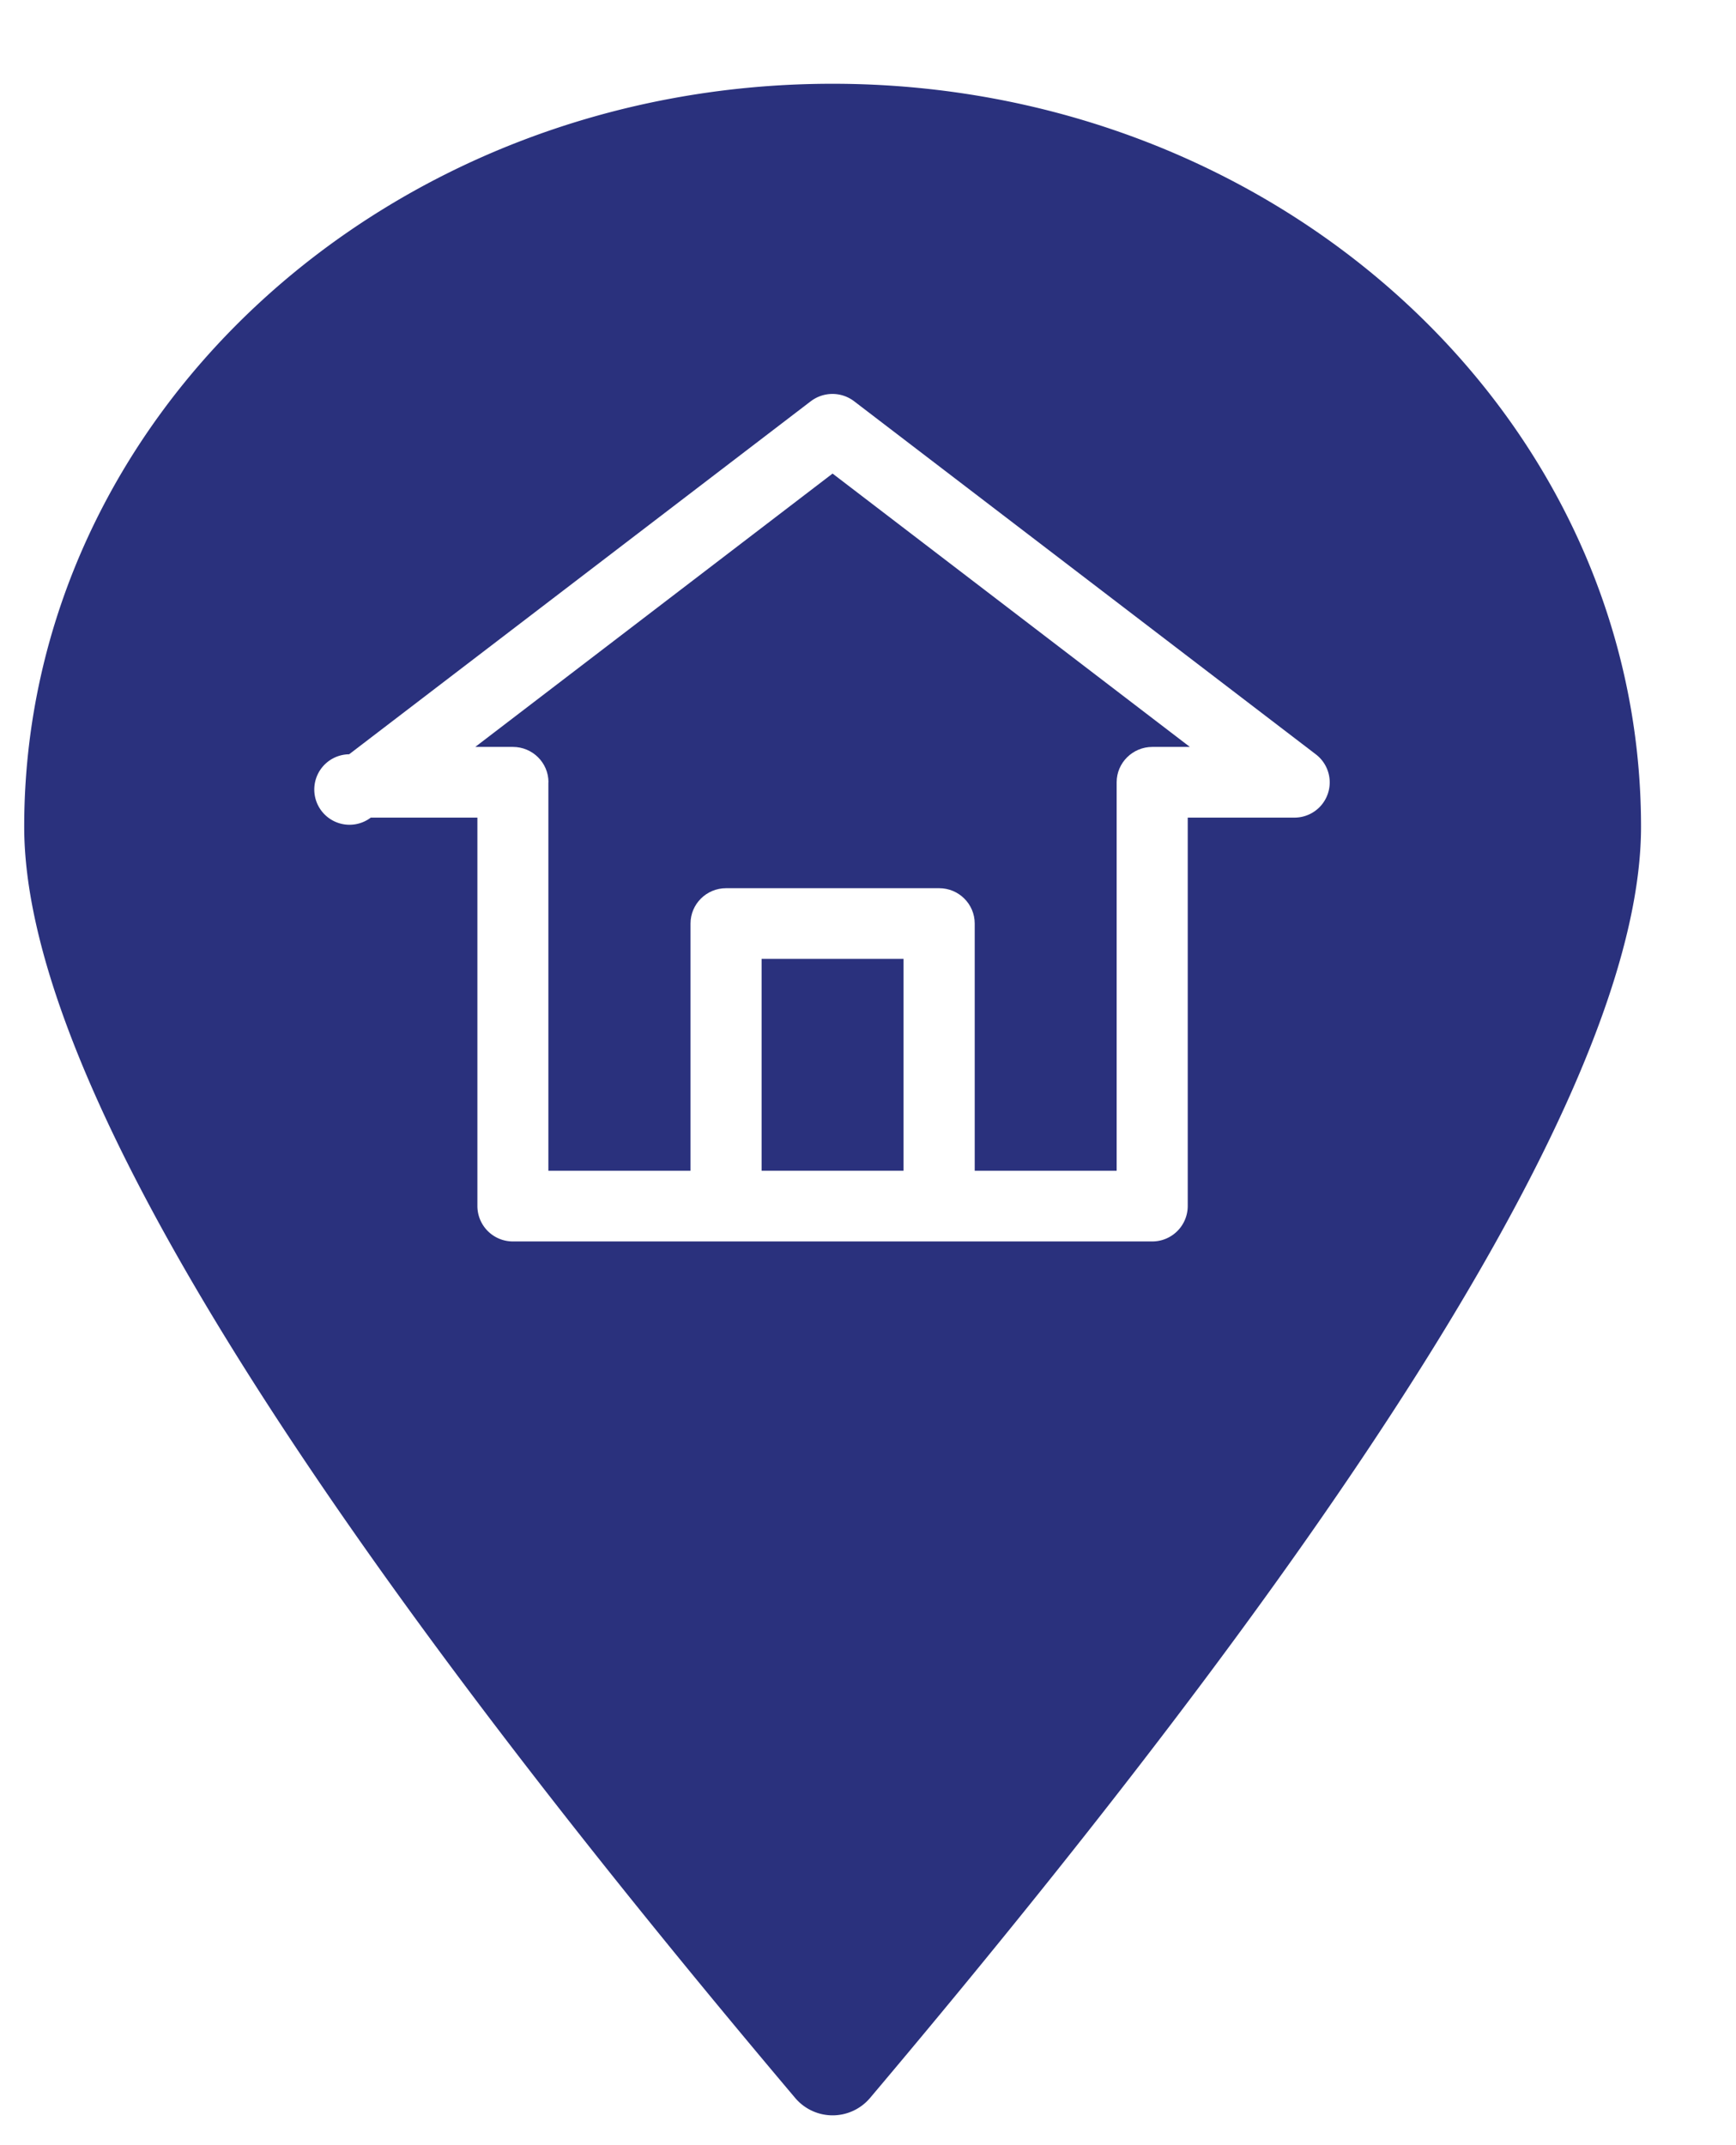 <?xml version="1.0" ?>
<svg xmlns="http://www.w3.org/2000/svg" width="17" height="21" viewBox="0 0 17 21">
  <path d="M5.37,7.658v3.803h1.392v-2.42c0,-0.191 0.156,-0.346 0.348,-0.346h2.087c0.192,0 0.348,0.155 0.348,0.346v2.42h1.39V7.658c0,-0.191 0.157,-0.346 0.349,-0.346h0.368L8.153,4.636 4.654,7.312h0.369c0.192,0 0.348,0.155 0.348,0.346z" fill="#2A317D"/>
  <path d="M7.458,9.387h1.39v2.074h-1.39z" fill="#2A317D"/>
  <path d="M8.52,20.538c5.033,-5.96 7.55,-10.108 7.55,-12.445C16.07,4.076 12.524,0.82 8.152,0.82S0.237,4.076 0.237,8.093c0,2.337 2.517,6.486 7.55,12.445a0.48,0.48 0,0 0,0.733 0zM7.94,3.928a0.35,0.35 0,0 1,0.424 0l4.522,3.457a0.345,0.345 0,0 1,-0.212 0.619h-1.043v3.803a0.347,0.347 0,0 1,-0.348 0.346H5.023a0.347,0.347 0,0 1,-0.348 -0.346V8.004H3.631a0.345,0.345 0,1 1,-0.212 -0.62l4.522,-3.457z" fill="#2A317D"/>
</svg>

